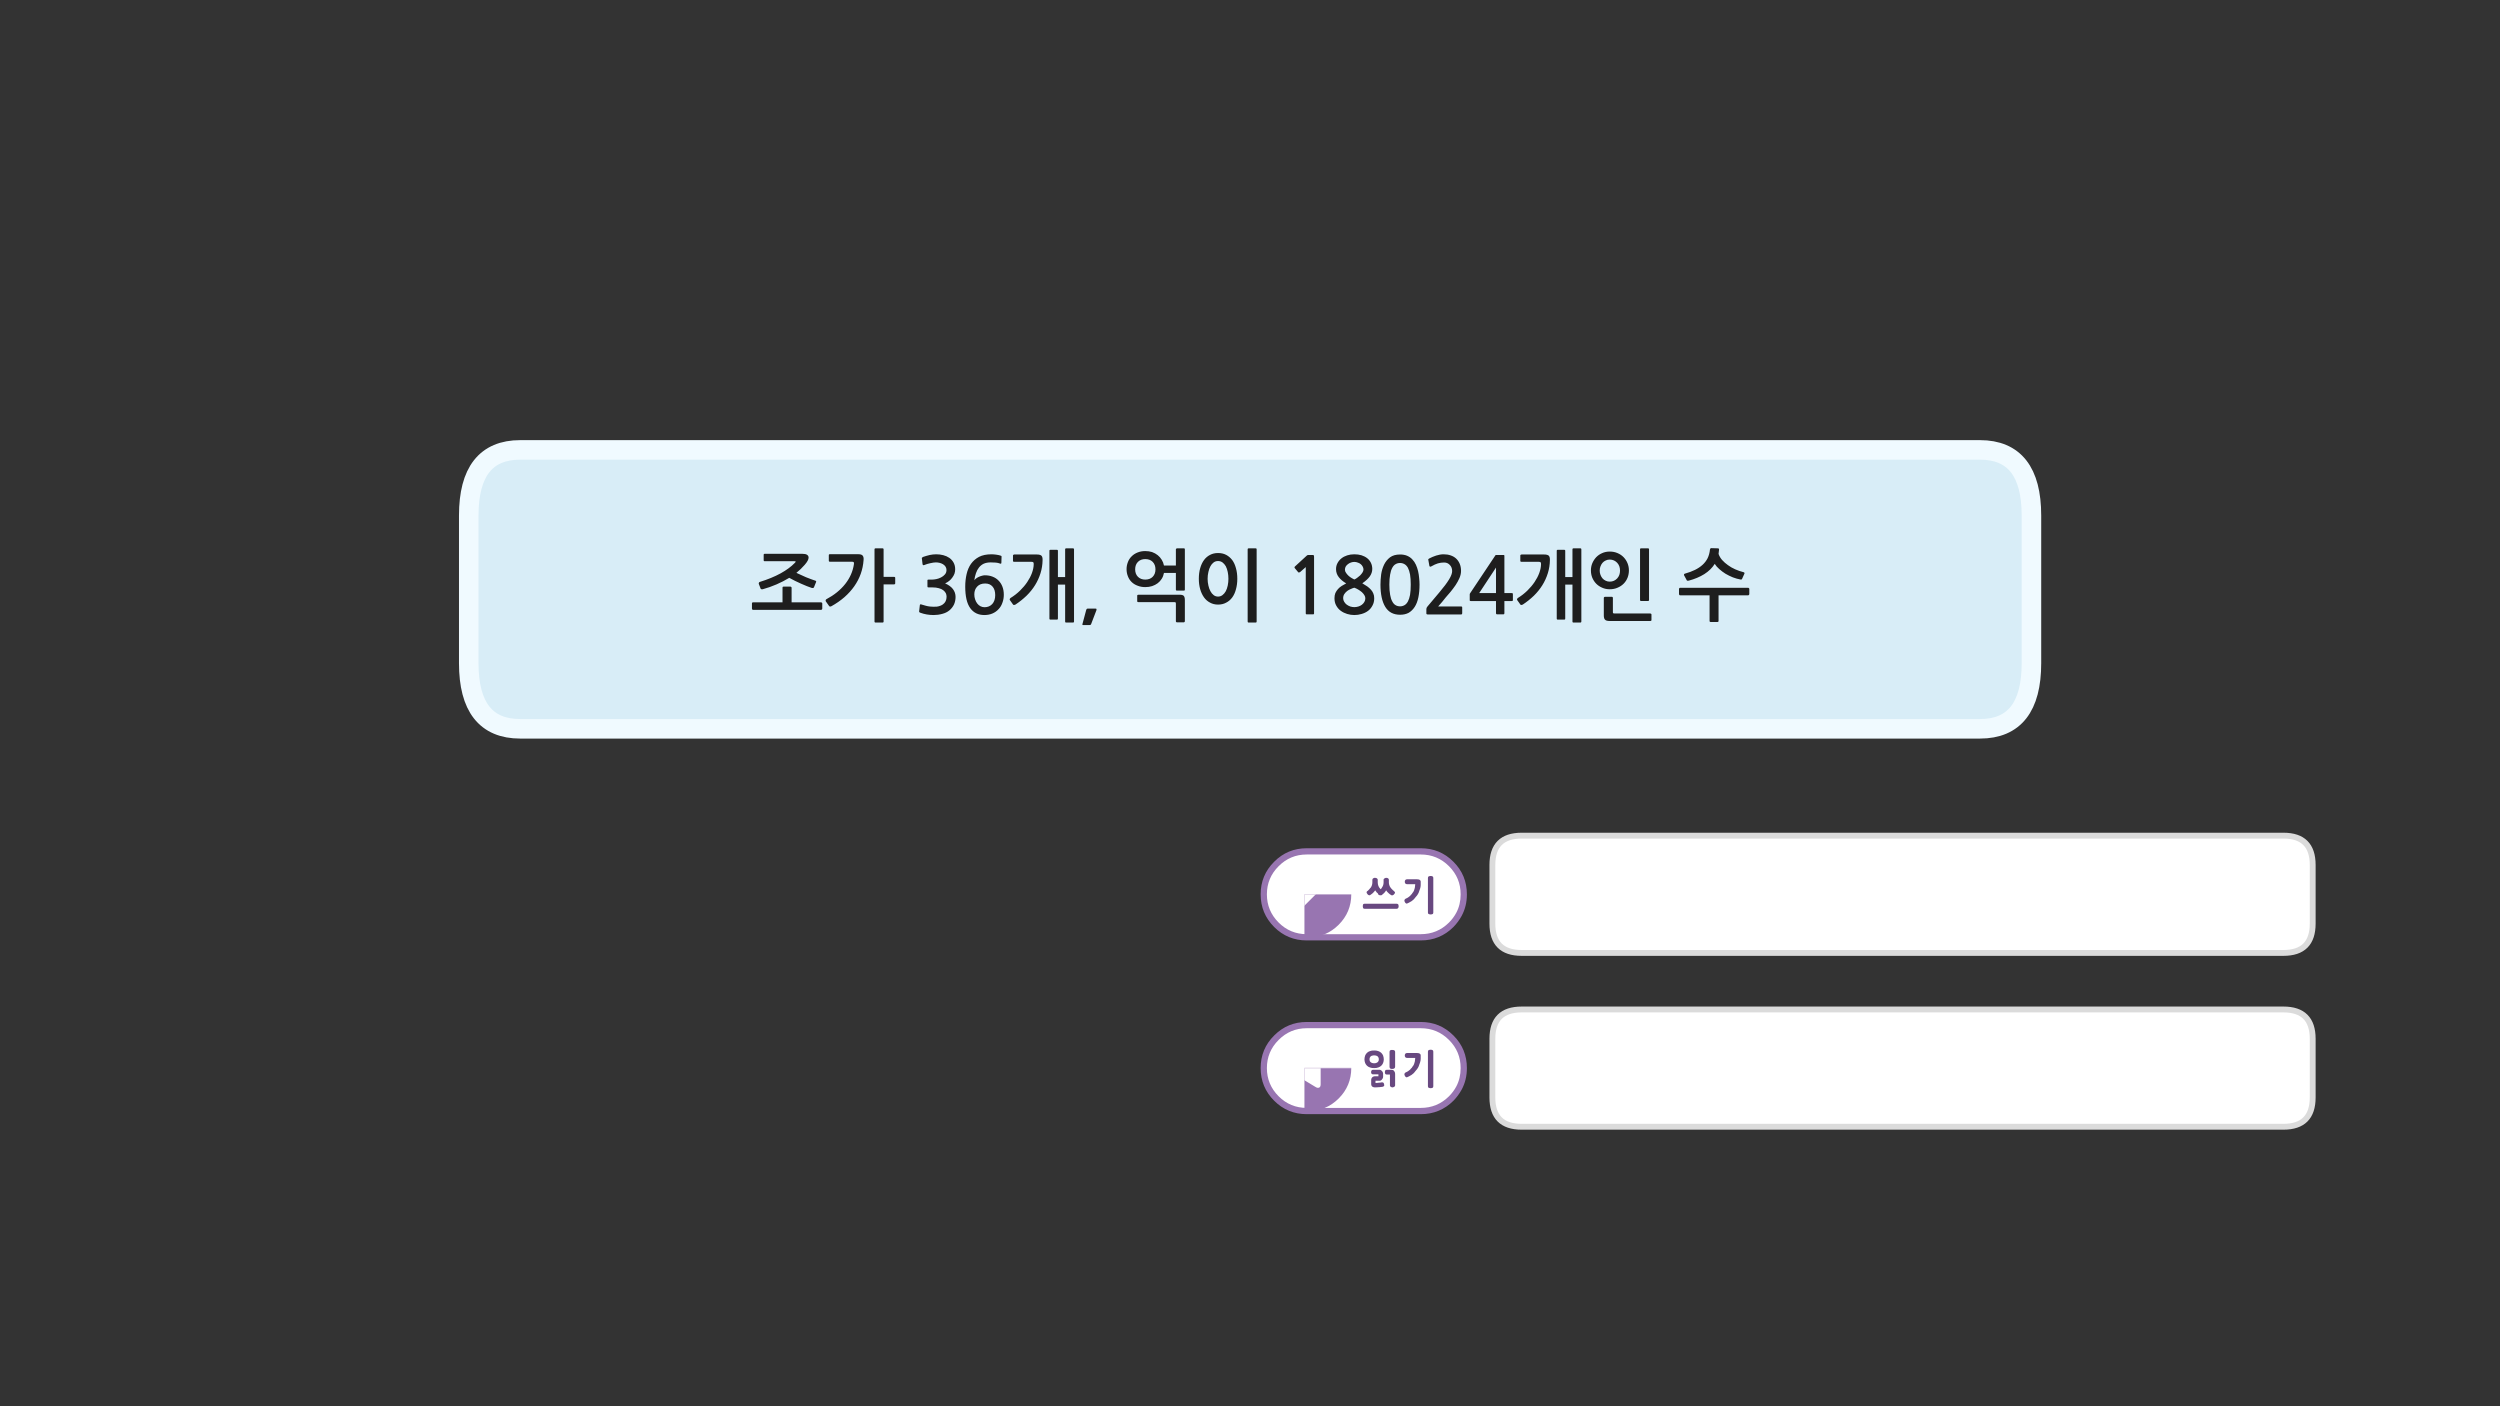 
<svg xmlns="http://www.w3.org/2000/svg" version="1.1" xmlns:xlink="http://www.w3.org/1999/xlink" preserveAspectRatio="none" x="0px" y="0px" width="1280px" height="720px" viewBox="0 0 1280 720">
<rect x="0" y="0" width="1280" height="720" fill="#333333" stroke="none"/>
<defs>
<g id="Layer0_0_FILL">
<path fill="#D8EDF7" stroke="none" d="
M 1040.1 263.95
Q 1040.1 230.35 1013.75 230.35
L 266.35 230.35
Q 240 230.35 240 263.95
L 240 339.55
Q 240 373.15 266.35 373.15
L 1013.75 373.15
Q 1040.1 373.15 1040.1 339.55
L 1040.1 263.95 Z"/>
</g>

<g id="fdnd454535_0_Layer4_0_FILL">
<path fill="#FFFFFF" stroke="none" d="
M 74.5 -27.5
L 1.5 -27.5
Q -9.9 -27.5 -17.95 -19.45 -26 -11.4 -26 0 -26 11.4 -17.95 19.45 -9.9 27.5 1.5 27.5
L 74.5 27.5
Q 85.9 27.5 93.95 19.45 96.95 16.45 98.9 12.85 102 7.1 102 0 102 -11.4 93.95 -19.45 85.9 -27.5 74.5 -27.5 Z"/>
</g>

<g id="Mask_fdnd454535_0_3_MASK_0_FILL">
<path fill="#FFFFFF" stroke="none" d="
M 74.5 -27.5
L 1.5 -27.5
Q -9.9 -27.5 -17.95 -19.45 -26 -11.4 -26 0 -26 11.4 -17.95 19.45 -9.9 27.5 1.5 27.5
L 74.5 27.5
Q 85.9 27.5 93.95 19.45 96.95 16.45 98.9 12.85 102 7.1 102 0 102 -11.4 93.95 -19.45 85.9 -27.5 74.5 -27.5 Z"/>
</g>

<g id="fdnd454535_0_Layer3_0_FILL">
<path fill="#9875B1" stroke="none" d="
M 21.95 -19.45
Q 13.9 -27.5 2.5 -27.5
L -43.5 -27.5
Q -54.9 -27.5 -62.95 -19.45 -71 -11.4 -71 0 -71 11.4 -62.95 19.45 -54.9 27.5 -43.5 27.5
L 2.5 27.5
Q 13.9 27.5 21.95 19.45 30 11.4 30 0 30 -11.4 21.95 -19.45 Z"/>
</g>

<g id="bs232323_2_Layer4_0_FILL">
<path fill="#FFFFFF" stroke="none" d="
M -49.95 -73.95
L -51.3 -73.95 -50.6 -72.8 -49.95 -73.95
M -54.95 -98.05
L -54.95 -80.25 -46.25 -80.25 -46.25 -98.05 -54.95 -98.05
M -54.5 -79.25
L -51.85 -74.65 -49.35 -74.65 -46.7 -79.25 -54.5 -79.25
M -46.25 -100.15
Q -46.25 -101.4 -47.15 -102.25 -48 -103.15 -49.25 -103.15
L -51.95 -103.15
Q -53.2 -103.15 -54.05 -102.25 -54.95 -101.4 -54.95 -100.15
L -54.95 -99.05 -46.25 -99.05 -46.25 -100.15 Z"/>
</g>

<g id="fdnd454535_0_Layer0_0_FILL">
<path fill="#9875B1" stroke="none" d="
M 74.5 -29.5
L 1.5 -29.5
Q -10.75 -29.5 -19.35 -20.85 -28 -12.25 -28 0 -28 12.25 -19.35 20.9 -10.75 29.5 1.5 29.5
L 74.5 29.5
Q 86.75 29.5 95.4 20.9 98.55 17.65 100.65 13.8 104 7.6 104 0 104 -12.25 95.4 -20.85 86.75 -29.5 74.5 -29.5
M 1.5 -25.5
L 74.5 -25.5
Q 85.05 -25.5 92.55 -18 100 -10.55 100 0 100 6.6 97.15 11.9 95.35 15.25 92.55 18.05 85.05 25.5 74.5 25.5
L 1.5 25.5
Q -9.05 25.5 -16.5 18.05 -24 10.55 -24 0 -24 -10.55 -16.5 -18 -9.05 -25.5 1.5 -25.5 Z"/>
</g>

<g id="sbs43434_0_Layer0_0_FILL">
<path fill="#684880" stroke="none" d="
M 17.85 6.1
Q 17.85 5.85 17.8 5.6 17.75 5.35 17.65 5.15 17.5 5 17.3 4.9 17.15 4.8 16.85 4.8
L 0.45 4.8
Q 0.15 4.8 -0.05 4.9 -0.25 5 -0.35 5.15 -0.45 5.35 -0.45 5.6 -0.5 5.85 -0.5 6.1 -0.5 6.35 -0.45 6.55 -0.45 6.8 -0.35 6.95 -0.25 7.2 -0.05 7.3 0.15 7.4 0.45 7.4
L 16.85 7.4
Q 17.15 7.4 17.3 7.3 17.5 7.2 17.65 6.95 17.75 6.8 17.8 6.55 17.85 6.35 17.85 6.1
M 35.6 -8.4
Q 35.6 -8.7 35.5 -8.9 35.4 -9.1 35.2 -9.2 34.75 -9.4 34.3 -9.4 33.65 -9.4 33.3 -9.2 33.05 -9.1 32.95 -8.9 32.85 -8.7 32.85 -8.4
L 32.85 9.35
Q 32.85 9.65 32.95 9.8 33.05 10.05 33.3 10.1 33.65 10.3 34.3 10.3 34.75 10.3 35.2 10.1 35.4 10.05 35.5 9.8 35.6 9.65 35.6 9.35
L 35.6 -8.4
M 27.9 -7.65
Q 27.6 -7.7 27.25 -7.7
L 22.1 -7.7
Q 21.8 -7.7 21.6 -7.6 21.4 -7.5 21.25 -7.3 21 -6.95 21 -6.45 21 -6.2 21.05 -6 21.15 -5.75 21.25 -5.6 21.4 -5.4 21.6 -5.3 21.8 -5.2 22.1 -5.2
L 26.35 -5.2
Q 26.3 -4.7 26.25 -4.25 26.2 -3.8 26.15 -3.4 26.05 -3 25.95 -2.7 25.85 -2.35 25.75 -2.05 25.65 -1.75 25.5 -1.5 25.35 -1.25 25.2 -1.05 25.05 -0.8 24.85 -0.6 24.7 -0.35 24.6 -0.15 24.35 0.1 24.15 0.25 24 0.45 23.9 0.6 23.75 0.75 23.6 0.9 23.45 1.05 23.25 1.15 23.1 1.3 22.95 1.4 22.8 1.55 22.6 1.65 22.35 1.8 22.05 1.95 21.8 2.1 21.4 2.25 21.15 2.4 21.05 2.55 20.9 2.7 20.85 2.9 20.8 3.1 20.8 3.3 20.85 3.55 20.95 3.8 21.05 4.05 21.2 4.25 21.3 4.45 21.5 4.55 21.65 4.7 21.85 4.75 22.05 4.75 22.3 4.65 22.75 4.45 23.15 4.25 23.55 4.05 23.85 3.85 24.2 3.7 24.4 3.55 24.7 3.35 24.9 3.15 25.15 3 25.35 2.8 25.6 2.55 25.8 2.35 26 2.15 26.2 1.85 26.4 1.6 26.65 1.3 27 1 27.25 0.6 27.55 0.25 27.75 -0.15 28 -0.55 28.15 -0.95 28.35 -1.4 28.45 -1.85 28.65 -2.35 28.8 -2.8 28.95 -3.25 29.05 -3.75 29.1 -4.25 29.15 -4.7 29.15 -5.2 29.15 -5.65 29.15 -5.85 29.15 -6.1 29.15 -6.3 29.15 -6.5 29.15 -6.7 29.1 -6.85 29.05 -7 28.95 -7.1 28.85 -7.25 28.7 -7.35 28.55 -7.45 28.35 -7.55 28.15 -7.6 27.9 -7.65
M 7.15 -7.45
Q 7.15 -7.65 7.05 -7.85 6.9 -8.05 6.7 -8.2 6.5 -8.3 6.25 -8.4 6 -8.45 5.7 -8.45 5.6 -8.45 5.5 -8.45 5.4 -8.45 5.3 -8.4 5.15 -8.35 5.05 -8.3 4.9 -8.25 4.85 -8.2 4.75 -8.1 4.65 -8.05 4.6 -7.95 4.55 -7.9 4.45 -7.75 4.45 -7.65 4.4 -7.55 4.4 -7.45
L 4.4 -6.15
Q 4.4 -5.45 4.2 -4.75 4 -4.1 3.65 -3.55 3.4 -3.25 3.2 -3.05 3 -2.8 2.8 -2.55 2.6 -2.35 2.4 -2.15 2.2 -1.95 2.05 -1.8 1.8 -1.7 1.65 -1.55 1.5 -1.4 1.45 -1.15 1.45 -0.95 1.5 -0.7 1.6 -0.5 1.8 -0.25 1.95 -0.05 2.1 0.15 2.3 0.3 2.5 0.4 2.75 0.5 2.9 0.5 3.1 0.5 3.25 0.4 3.6 0.2 3.95 -0.1 4.3 -0.35 4.65 -0.65 5 -1 5.3 -1.35 5.6 -1.7 5.85 -2.05 5.95 -1.85 6.1 -1.7 6.25 -1.5 6.4 -1.3 6.55 -1.1 6.7 -0.9 6.9 -0.75 7.1 -0.6
L 7.15 -0.55 7.2 -0.55
Q 7.2 -0.4 7.25 -0.3 7.3 -0.15 7.4 0 7.5 0.2 7.7 0.3 7.9 0.45 8.2 0.45 8.45 0.5 8.75 0.5 8.95 0.45 9.2 0.4 9.5 0.15 9.75 -0.1 10.1 -0.35 10.4 -0.65 10.65 -1 10.95 -1.3 11.2 -1.65 11.45 -2.05 11.9 -1.3 12.65 -0.65 13 -0.3 13.35 -0.05 13.7 0.2 14.05 0.4 14.15 0.5 14.25 0.5 14.35 0.5 14.45 0.5 14.55 0.5 14.7 0.5 14.8 0.45 14.95 0.4 15.05 0.35 15.15 0.3 15.3 0.25 15.35 0.15 15.55 0 15.7 -0.25 15.9 -0.45 15.95 -0.65 16.05 -0.85 16 -1 15.95 -1.15 15.8 -1.3 15.7 -1.5 15.45 -1.7 15.25 -1.85 15 -2.05 14.8 -2.25 14.6 -2.45 14.1 -2.9 13.65 -3.55 13.25 -4.1 13.05 -4.8 12.85 -5.45 12.85 -6.15
L 12.85 -7.45
Q 12.85 -7.65 12.75 -7.85 12.65 -8.05 12.45 -8.2 12.25 -8.3 12 -8.4 11.8 -8.45 11.6 -8.45 11.3 -8.45 11.1 -8.4 11 -8.35 10.9 -8.3 10.8 -8.25 10.7 -8.2 10.55 -8.1 10.45 -8.05 10.35 -7.95 10.3 -7.9 10.2 -7.75 10.15 -7.65 10.15 -7.55 10.15 -7.45
L 10.15 -6.15
Q 10.15 -5.45 9.95 -4.75 9.75 -4.1 9.35 -3.55 9.2 -3.3 9.05 -3.05 8.85 -2.8 8.65 -2.6
L 8.6 -2.65
Q 7.9 -3.35 7.5 -4.25 7.15 -5.15 7.15 -6.15
L 7.15 -7.45 Z"/>
</g>

<g id="fdnd454535_1_Layer4_0_FILL">
<path fill="#FFFFFF" stroke="none" d="
M 74.5 -27.5
L 1.5 -27.5
Q -9.9 -27.5 -17.95 -19.45 -26 -11.4 -26 0 -26 11.4 -17.95 19.45 -9.9 27.5 1.5 27.5
L 74.5 27.5
Q 85.9 27.5 93.95 19.45 96.95 16.45 98.9 12.85 102 7.1 102 0 102 -11.4 93.95 -19.45 85.9 -27.5 74.5 -27.5 Z"/>
</g>

<g id="Mask_fdnd454535_1_3_MASK_0_FILL">
<path fill="#FFFFFF" stroke="none" d="
M 74.5 -27.5
L 1.5 -27.5
Q -9.9 -27.5 -17.95 -19.45 -26 -11.4 -26 0 -26 11.4 -17.95 19.45 -9.9 27.5 1.5 27.5
L 74.5 27.5
Q 85.9 27.5 93.95 19.45 96.95 16.45 98.9 12.85 102 7.1 102 0 102 -11.4 93.95 -19.45 85.9 -27.5 74.5 -27.5 Z"/>
</g>

<g id="fdnd454535_1_Layer3_0_FILL">
<path fill="#9875B1" stroke="none" d="
M 21.95 -19.45
Q 13.9 -27.5 2.5 -27.5
L -43.5 -27.5
Q -54.9 -27.5 -62.95 -19.45 -71 -11.4 -71 0 -71 11.4 -62.95 19.45 -54.9 27.5 -43.5 27.5
L 2.5 27.5
Q 13.9 27.5 21.95 19.45 30 11.4 30 0 30 -11.4 21.95 -19.45 Z"/>
</g>

<g id="bs232323_3_Layer4_0_FILL">
<path fill="#FFFFFF" stroke="none" d="
M 12.1 -22.45
Q 12.1 -23.25 11.5 -23.85
L 9.55 -25.8 3.7 -19.95 5.65 -18
Q 6.25 -17.4 7.1 -17.45 7.95 -17.4 8.55 -18
L 11.55 -21
Q 12.15 -21.6 12.1 -22.45
M 8.5 -26.85
L 6.15 -36.3
Q 5.9 -37.45 5.05 -37.7 4.35 -37.9 3.5 -37.05
L -7.55 -26
Q -8.35 -25.2 -8.2 -24.45 -7.95 -23.6 -6.8 -23.35
L 2.65 -21 8.5 -26.85 Z"/>
</g>

<g id="fdnd454535_1_Layer0_0_FILL">
<path fill="#9875B1" stroke="none" d="
M 74.5 -29.5
L 1.5 -29.5
Q -10.75 -29.5 -19.35 -20.85 -28 -12.25 -28 0 -28 12.25 -19.35 20.9 -10.75 29.5 1.5 29.5
L 74.5 29.5
Q 86.75 29.5 95.4 20.9 98.55 17.65 100.65 13.8 104 7.6 104 0 104 -12.25 95.4 -20.85 86.75 -29.5 74.5 -29.5
M 1.5 -25.5
L 74.5 -25.5
Q 85.05 -25.5 92.55 -18 100 -10.55 100 0 100 6.6 97.15 11.9 95.35 15.25 92.55 18.05 85.05 25.5 74.5 25.5
L 1.5 25.5
Q -9.05 25.5 -16.5 18.05 -24 10.55 -24 0 -24 -10.55 -16.5 -18 -9.05 -25.5 1.5 -25.5 Z"/>
</g>

<g id="sbs43434_1_Layer0_0_FILL">
<path fill="#684880" stroke="none" d="
M 10.4 8.3
Q 10.4 8.05 10.3 7.9 10.25 7.7 10.1 7.55 9.95 7.4 9.75 7.35 9.55 7.3 9.25 7.3 8.8 7.4 8.4 7.45 8 7.5 7.6 7.5 7.25 7.55 6.85 7.6 6.45 7.6 6 7.6
L 6 6.5 7.9 6.5
Q 8.1 6.5 8.3 6.5 8.5 6.45 8.7 6.35 9.05 6.2 9.25 5.9 9.35 5.75 9.5 5.6 9.6 5.45 9.7 5.25 9.75 5.05 9.85 4.85 9.9 4.65 9.9 4.45
L 9.9 2.9
Q 9.9 2.65 9.85 2.5 9.75 2.3 9.7 2.1 9.6 1.95 9.5 1.75 9.35 1.6 9.25 1.45 9.15 1.3 9 1.25 8.85 1.15 8.7 1.05 8.5 0.95 8.3 0.9 8.1 0.9 7.9 0.9
L 4.75 0.9
Q 4.5 0.9 4.3 0.95 4.1 1.05 4 1.2 3.85 1.4 3.8 1.65 3.75 1.85 3.75 2.1 3.75 2.4 3.8 2.55 3.85 2.75 4 2.9 4.1 3.05 4.3 3.15 4.5 3.2 4.75 3.2
L 7.5 3.2 7.5 4.2 5.75 4.2
Q 5.3 4.2 4.95 4.35 4.6 4.45 4.35 4.75 4.05 5 3.95 5.35 3.8 5.7 3.8 6.1
L 3.8 8.2
Q 3.8 8.65 3.95 8.95 4.1 9.3 4.35 9.5 4.65 9.7 5 9.8 5.3 9.9 5.75 9.9 6.1 9.85 6.35 9.85 6.65 9.85 6.9 9.85 7.15 9.85 7.35 9.8 7.6 9.8 7.75 9.8 8 9.75 8.25 9.75 8.5 9.7 8.7 9.7 9.15 9.65 9.65 9.6
L 9.55 9.6
Q 9.8 9.55 10 9.45 10.25 9.35 10.35 9.2 10.45 9 10.5 8.8 10.5 8.55 10.4 8.3
M 16.05 2.9
Q 16 2.45 15.9 2.1 15.75 1.75 15.5 1.45 15.25 1.15 14.9 1 14.55 0.9 14.15 0.9
L 11.8 0.9
Q 11.5 0.9 11.3 0.95 11.1 1.05 11 1.2 10.9 1.4 10.85 1.65 10.8 1.85 10.8 2.1 10.8 2.4 10.85 2.6 10.9 2.8 11 2.95 11.1 3.15 11.3 3.25 11.5 3.3 11.8 3.3
L 13.4 3.3 13.4 8.85
Q 13.4 9.1 13.5 9.3 13.6 9.45 13.8 9.6 14.05 9.75 14.2 9.8 14.45 9.9 14.65 9.9 14.9 9.9 15.15 9.8 15.4 9.75 15.6 9.6 15.8 9.45 15.9 9.3 16.05 9.1 16.05 8.85
L 16.05 2.9
M 35.6 -8.4
Q 35.6 -8.7 35.5 -8.9 35.4 -9.1 35.2 -9.2 34.75 -9.4 34.3 -9.4 33.65 -9.4 33.3 -9.2 33.05 -9.1 32.95 -8.9 32.85 -8.7 32.85 -8.4
L 32.85 9.35
Q 32.85 9.65 32.95 9.8 33.05 10.05 33.3 10.1 33.65 10.3 34.3 10.3 34.75 10.3 35.2 10.1 35.4 10.05 35.5 9.8 35.6 9.65 35.6 9.35
L 35.6 -8.4
M 27.9 -7.65
Q 27.6 -7.7 27.25 -7.7
L 22.1 -7.7
Q 21.8 -7.7 21.6 -7.6 21.4 -7.5 21.25 -7.3 21 -6.95 21 -6.45 21 -6.2 21.05 -6 21.15 -5.75 21.25 -5.6 21.4 -5.4 21.6 -5.3 21.8 -5.2 22.1 -5.2
L 26.35 -5.2
Q 26.3 -4.7 26.25 -4.25 26.2 -3.8 26.15 -3.4 26.05 -3 25.95 -2.7 25.85 -2.35 25.75 -2.05 25.65 -1.75 25.5 -1.5 25.35 -1.25 25.2 -1.05 25.05 -0.8 24.85 -0.6 24.7 -0.35 24.6 -0.15 24.35 0.1 24.15 0.25 24 0.45 23.9 0.6 23.75 0.75 23.6 0.9 23.45 1.05 23.25 1.15 23.1 1.3 22.95 1.4 22.8 1.55 22.6 1.65 22.35 1.8 22.05 1.95 21.8 2.1 21.4 2.25 21.15 2.4 21.05 2.55 20.9 2.7 20.85 2.9 20.8 3.1 20.8 3.3 20.85 3.55 20.95 3.8 21.05 4.05 21.2 4.25 21.3 4.45 21.5 4.55 21.65 4.7 21.85 4.75 22.05 4.75 22.3 4.65 22.75 4.45 23.15 4.25 23.55 4.05 23.85 3.85 24.2 3.7 24.4 3.55 24.7 3.35 24.9 3.15 25.15 3 25.35 2.8 25.6 2.55 25.8 2.35 26 2.15 26.2 1.85 26.4 1.6 26.65 1.3 27 1 27.25 0.6 27.55 0.25 27.75 -0.15 28 -0.55 28.15 -0.95 28.35 -1.4 28.45 -1.85 28.65 -2.35 28.8 -2.8 28.95 -3.25 29.05 -3.75 29.1 -4.25 29.15 -4.7 29.15 -5.2 29.15 -5.65 29.15 -5.85 29.15 -6.1 29.15 -6.3 29.15 -6.5 29.15 -6.7 29.1 -6.85 29.05 -7 28.95 -7.1 28.85 -7.25 28.7 -7.35 28.55 -7.45 28.35 -7.55 28.15 -7.6 27.9 -7.65
M 16.05 -8.3
Q 16.05 -8.45 16 -8.55 15.95 -8.7 15.9 -8.8 15.85 -8.9 15.75 -9 15.65 -9.05 15.5 -9.1 15.4 -9.15 15.3 -9.2 15.2 -9.25 15.05 -9.25 14.9 -9.25 14.75 -9.25 14.6 -9.3 14.5 -9.3 14.2 -9.3 14 -9.25 13.75 -9.2 13.55 -9.1 13.4 -9 13.3 -8.8 13.2 -8.6 13.2 -8.3
L 13.2 -0.6
Q 13.2 -0.3 13.3 -0.1 13.4 0.1 13.55 0.25 13.75 0.35 14 0.4 14.2 0.45 14.5 0.45 14.8 0.45 15.05 0.4 15.35 0.35 15.55 0.25 15.8 0.1 15.9 -0.1 16 -0.3 16.05 -0.6
L 16.05 -8.3
M 9.9 -6.4
Q 9.7 -6.8 9.5 -7.15 9.25 -7.5 8.95 -7.8 8.3 -8.4 7.4 -8.7 6.9 -8.85 6.4 -8.95 5.9 -9 5.35 -9 4.75 -9 4.2 -8.95 3.65 -8.85 3.2 -8.7 2.25 -8.4 1.65 -7.8 1.35 -7.5 1.1 -7.15 0.85 -6.8 0.7 -6.4 0.55 -5.95 0.45 -5.45 0.35 -5 0.35 -4.45 0.35 -3.95 0.45 -3.5 0.55 -3 0.7 -2.6 0.85 -2.2 1.1 -1.85 1.35 -1.5 1.65 -1.2 2.25 -0.6 3.2 -0.3 3.65 -0.15 4.2 -0.05 4.75 0 5.35 0 5.9 0 6.4 -0.05 6.9 -0.15 7.4 -0.3 8.3 -0.6 8.95 -1.2 9.25 -1.5 9.5 -1.85 9.7 -2.2 9.9 -2.6 10.05 -3 10.15 -3.5 10.25 -3.95 10.25 -4.45 10.25 -5 10.15 -5.45 10.05 -5.95 9.9 -6.4
M 5.35 -6.5
Q 5.9 -6.5 6.35 -6.35 6.75 -6.25 7.1 -6 7.35 -5.7 7.55 -5.35 7.7 -4.95 7.7 -4.45 7.7 -4 7.55 -3.6 7.35 -3.25 7.1 -3 6.75 -2.75 6.35 -2.6 5.9 -2.45 5.35 -2.45 4.75 -2.45 4.3 -2.6 3.85 -2.75 3.55 -3 3.25 -3.25 3.1 -3.6 2.95 -4 2.95 -4.45 2.95 -4.95 3.1 -5.35 3.25 -5.7 3.55 -6 3.85 -6.25 4.3 -6.35 4.75 -6.5 5.35 -6.5 Z"/>
</g>

<g id="Layer0_3_FILL">
<path fill="#1E1E1E" stroke="none" d="
M 879.9 317.9
L 879.9 304.8 895.05 304.8
Q 895.25 304.8 895.45 304.6 895.65 304.35 895.65 304.15
L 895.65 301.55
Q 895.65 301.35 895.45 301.15 895.25 300.95 895.05 300.95
L 860.25 300.95
Q 859.95 300.95 859.8 301.15 859.65 301.35 859.65 301.55
L 859.65 304.15
Q 859.65 304.35 859.8 304.6 859.95 304.8 860.25 304.8
L 875.3 304.8 875.3 317.9
Q 875.3 318.45 875.85 318.45
L 879.35 318.45
Q 879.9 318.45 879.9 317.9
M 891.1 296.7
Q 891.75 296.85 891.95 296.35
L 893.15 293.7
Q 893.25 293.4 893.1 293.2 892.95 293 892.65 292.95 890.5 292.4 888.45 291.5 886.4 290.6 884.7 289.35 883 288.15 881.7 286.7 880.45 285.25 879.9 283.6 880.05 282.6 880.15 281.4 880.15 280.75 879.6 280.75
L 876.2 280.65
Q 875.9 280.65 875.7 280.85 875.55 281.05 875.5 281.35 875.25 283.85 874.3 285.8 873.35 287.7 871.7 289.2 870.05 290.7 867.8 291.8 865.55 292.9 862.7 293.7 862.4 293.75 862.25 294 862.15 294.3 862.25 294.55
L 863.65 297.15
Q 863.75 297.3 864 297.35 864.3 297.35 864.6 297.3 869.15 296.1 872.6 293.95 876.05 291.75 877.95 288.7 878.8 290.1 880.25 291.35 881.7 292.65 883.45 293.75 885.25 294.8 887.2 295.6 889.15 296.35 891.1 296.7
M 845.55 317.5
L 845.55 314.6
Q 845.55 314.4 845.35 314.25 845.15 314.1 844.95 314.1
L 826.55 314.1
Q 826.15 314.1 826 314 825.8 313.9 825.8 313.45
L 825.8 306.05
Q 825.8 305.9 825.65 305.7 825.45 305.55 825.2 305.55
L 821.75 305.55
Q 821.55 305.55 821.35 305.7 821.15 305.9 821.15 306.05
L 821.15 315.1
Q 821.15 316.7 821.8 317.3 822.4 317.95 824.2 317.95
L 844.95 317.95
Q 845.15 317.95 845.35 317.85 845.55 317.7 845.55 317.5
M 840.2 280.75
Q 839.7 280.75 839.7 281.3
L 839.7 307.15
Q 839.7 307.7 840.2 307.7
L 843.8 307.7
Q 844.3 307.7 844.3 307.2
L 844.3 281.3
Q 844.3 280.75 843.8 280.75
L 840.2 280.75
M 824.2 282.4
Q 822.05 282.4 820.3 283.2 818.55 283.95 817.25 285.3 816 286.65 815.25 288.4 814.55 290.1 814.55 292.05 814.55 294.05 815.25 295.8 816 297.55 817.25 298.85 818.55 300.15 820.3 300.9 822.05 301.7 824.2 301.7 826.4 301.7 828.2 300.9 830 300.15 831.3 298.85 832.6 297.55 833.3 295.8 834 294.05 834 292.05 834 290.1 833.3 288.4 832.6 286.65 831.3 285.3 830 283.95 828.2 283.2 826.4 282.4 824.2 282.4
M 819.45 294.35
Q 819.05 293.3 819.05 292.15 819.05 290.95 819.45 289.95 819.85 288.9 820.5 288.15 821.15 287.4 822.15 286.95 823.05 286.5 824.2 286.5 825.35 286.5 826.35 286.95 827.3 287.4 828 288.15 828.7 288.9 829.1 289.95 829.45 290.95 829.45 292.15 829.45 293.3 829.1 294.35 828.7 295.4 828 296.15 827.3 296.9 826.35 297.35 825.35 297.8 824.2 297.8 823.05 297.8 822.15 297.35 821.15 296.9 820.5 296.15 819.85 295.4 819.45 294.35
M 801.4 282
Q 801.4 281.5 800.85 281.5
L 797.6 281.5
Q 797.05 281.5 797.05 282
L 797.05 316.7
Q 797.05 317.25 797.6 317.25
L 800.85 317.25
Q 801.4 317.25 801.4 316.7
L 801.4 299.3 805.1 299.3 805.1 318.2
Q 805.1 318.75 805.6 318.75
L 809.1 318.75
Q 809.65 318.75 809.65 318.2
L 809.65 281.3
Q 809.65 280.75 809.1 280.75
L 805.65 280.75
Q 805.1 280.75 805.1 281.3
L 805.1 295.45 801.4 295.45 801.4 282
M 778.6 284.05
Q 778.4 284.2 778.4 284.4
L 778.4 287.15
Q 778.4 287.65 779 287.65
L 787.85 287.65
Q 788.65 287.65 788.85 287.95 789.05 288.25 789 289.1 788.95 291.05 788.1 293.4 787.25 295.7 785.7 298 784.2 300.25 782 302.4 779.8 304.55 777.1 306.2 776.9 306.35 776.75 306.65 776.6 306.95 776.85 307.3
L 778.45 309.55
Q 778.65 309.8 779 309.75 779.3 309.7 779.65 309.55 782.75 307.5 785.35 305 787.9 302.5 789.7 299.6 791.5 296.7 792.5 293.45 793.5 290.25 793.55 286.75 793.6 285.2 793 284.55 792.35 283.9 790.6 283.9
L 779 283.9
Q 778.8 283.9 778.6 284.05
M 766.2 284.15
Q 765.8 284.15 765.7 284.25 765.6 284.35 765.4 284.7
L 753 303.3
Q 752.85 303.45 752.7 303.75 752.5 304.05 752.5 304.3
L 752.5 307.3
Q 752.5 307.6 752.65 307.65 752.8 307.75 753.15 307.75
L 765.95 307.75 765.95 313.85
Q 765.95 314.25 766.1 314.4 766.25 314.55 766.7 314.55
L 769.6 314.55
Q 770 314.55 770.1 314.4 770.25 314.3 770.25 313.85
L 770.25 307.75 773.95 307.75
Q 774.3 307.75 774.45 307.65 774.6 307.55 774.6 307.15
L 774.6 304.25
Q 774.6 303.85 774.45 303.75 774.3 303.65 773.95 303.65
L 770.25 303.65 770.25 284.75
Q 770.25 284.4 770.2 284.3 770.15 284.15 769.85 284.15
L 766.2 284.15
M 765.95 303.65
L 757.35 303.65 765.95 290.6 765.95 303.65
M 742.7 284.35
Q 741.1 283.8 739.15 283.8 737.3 283.8 735.3 284.45 733.35 285.1 731.85 285.9 731.45 286.1 731.3 286.35 731.2 286.5 731.3 286.7
L 731.85 289.75
Q 731.95 290.1 732.25 290.15 732.55 290.15 732.9 289.95 734.7 288.9 736.2 288.45 737.75 288 739.4 288 741.15 288 742.3 289.25 743.5 290.5 743.5 292.4 743.5 294.1 741.9 296.7 740.3 299.35 736.95 303.3
L 730.85 310.55
Q 730.65 310.85 730.45 311.15 730.3 311.5 730.3 311.8
L 730.3 314.1
Q 730.3 314.6 731.05 314.6
L 748.1 314.6
Q 748.65 314.6 748.65 313.9
L 748.65 311.1
Q 748.65 310.5 748.1 310.5
L 736.35 310.5
Q 737.35 309.35 738.35 308.2 739.35 307 740.2 305.9 741.3 304.6 742.7 303 744.05 301.35 745.25 299.6 746.45 297.8 747.25 295.95 748.05 294.1 748.05 292.3 748.05 290.2 747.35 288.6 746.65 287 745.5 285.95 744.35 284.9 742.7 284.35
M 708.65 289.1
Q 707.55 291.4 707.15 294.1 706.8 296.85 706.8 299.3 706.8 306.65 709.25 310.7 711.7 314.75 716.85 314.75 719.4 314.75 721.25 313.75 723.1 312.65 724.35 310.7 725.6 308.75 726.2 305.85 726.8 302.95 726.8 299.3 726.8 297.65 726.6 295.9 726.45 294.1 726.05 292.4 725.65 290.7 724.95 289.15 724.25 287.6 723.1 286.4 722.05 285.25 720.45 284.55 718.9 283.9 716.85 283.9 713.65 283.9 711.7 285.35 709.75 286.85 708.65 289.1
M 711.75 294.15
Q 712.1 292.05 712.85 290.7 713.55 289.4 714.55 288.85 715.55 288.25 716.85 288.25 718.05 288.25 719.1 288.85 720.1 289.4 720.85 290.7 721.55 292.05 721.95 294.15 722.3 296.3 722.3 299.3 722.3 302.4 721.95 304.55 721.55 306.65 720.85 307.95 720.1 309.3 719.1 309.85 718.05 310.45 716.85 310.45 715.55 310.45 714.55 309.85 713.55 309.3 712.85 307.95 712.1 306.65 711.75 304.55 711.35 302.4 711.35 299.3 711.35 296.3 711.75 294.15
M 686.8 285.9
Q 685.55 286.9 684.8 288.3 684.05 289.7 684.05 291.4 684.05 293.7 685.45 295.5 686.85 297.3 689.25 298.7 688.05 299.3 686.95 300 685.85 300.7 685.05 301.6 684.25 302.5 683.7 303.65 683.25 304.8 683.25 306.3 683.25 308.45 684.15 310.05 685.05 311.7 686.5 312.75 687.95 313.8 689.75 314.35 691.6 314.9 693.4 314.9 695.35 314.9 697.15 314.35 699.05 313.8 700.45 312.75 701.85 311.7 702.7 310.05 703.6 308.45 703.6 306.3 703.6 304.9 703.15 303.9 702.75 302.85 701.95 301.95 701.15 301.05 700.05 300.25 698.9 299.5 697.5 298.65 700.1 296.85 701.35 295.1 702.6 293.3 702.6 291.3 702.6 289.55 701.9 288.15 701.2 286.75 700 285.8 698.8 284.85 697.1 284.3 695.4 283.8 693.4 283.8 691.45 283.8 689.75 284.35 688.05 284.9 686.8 285.9
M 695.2 288.05
Q 696.05 288.3 696.7 288.85 697.35 289.4 697.7 290.1 698.1 290.8 698.1 291.6 698.1 292.3 697.6 293.1 697.1 293.9 696.35 294.65 695.6 295.35 694.8 295.9 694.05 296.45 693.4 296.7 692.9 296.5 692.1 296 691.3 295.55 690.5 294.85 689.75 294.15 689.2 293.35 688.6 292.55 688.6 291.7 688.6 290.75 689.05 290 689.5 289.3 690.2 288.8 690.85 288.3 691.7 288 692.55 287.7 693.4 287.7 694.35 287.7 695.2 288.05
M 693.4 300.9
Q 694.4 301.25 695.4 301.85 696.4 302.45 697.25 303.15 698.05 303.9 698.55 304.7 699.05 305.55 699.05 306.3 699.05 307.35 698.55 308.2 698.05 309.05 697.25 309.65 696.45 310.25 695.45 310.55 694.4 310.85 693.4 310.85 692.45 310.85 691.4 310.55 690.4 310.2 689.55 309.6 688.75 309 688.25 308.15 687.7 307.3 687.7 306.3 687.7 305.05 688.3 304.15 688.9 303.25 689.75 302.6 690.6 301.95 691.65 301.55 692.6 301.1 693.4 300.9
M 665.1 293.1
Q 665.35 293.1 665.6 292.95
L 668.55 290.35 668.55 314.05
Q 668.55 314.55 669.1 314.55
L 672.3 314.55
Q 672.8 314.55 672.8 314.05
L 672.8 285.25
Q 672.8 284.45 672.65 284.3 672.55 284.15 671.85 284.15
L 669.75 284.15
Q 669.6 284.15 669.4 284.25 669.2 284.3 669.15 284.4
L 663 290.05
Q 662.8 290.25 662.8 290.45 662.75 290.7 662.9 290.85
L 664.7 293
Q 664.85 293.15 665.1 293.1
M 639.35 280.75
Q 638.8 280.75 638.8 281.3
L 638.8 318.2
Q 638.8 318.75 639.35 318.75
L 642.9 318.75
Q 643.4 318.75 643.4 318.2
L 643.4 281.3
Q 643.4 280.75 642.9 280.75
L 639.35 280.75
M 623.65 283.15
Q 621.35 283.15 619.55 284.1 617.7 285.05 616.45 286.75 615.2 288.45 614.5 290.9 613.8 293.3 613.8 296.35 613.8 299.25 614.5 301.7 615.2 304.1 616.45 305.85 617.7 307.6 619.55 308.55 621.35 309.55 623.65 309.55 626 309.55 627.8 308.55 629.6 307.65 630.9 305.9 632.15 304.2 632.8 301.75 633.5 299.3 633.5 296.35 633.5 293.3 632.8 290.9 632.15 288.45 630.9 286.75 629.6 285.05 627.8 284.1 626 283.15 623.65 283.15
M 619.75 289.9
Q 620.4 288.7 621.4 287.95 622.35 287.25 623.65 287.25 624.9 287.25 625.9 287.95 626.9 288.7 627.6 289.9 628.25 291.15 628.6 292.85 628.95 294.5 628.95 296.35 628.95 298.1 628.6 299.8 628.25 301.45 627.6 302.7 626.9 303.95 625.9 304.7 624.9 305.45 623.65 305.45 622.35 305.45 621.4 304.7 620.4 303.95 619.75 302.7 619.05 301.45 618.7 299.8 618.3 298.1 618.3 296.35 618.3 294.5 618.7 292.85 619.05 291.15 619.75 289.9
M 606.65 307.3
Q 606.65 305.75 606.1 305.1 605.55 304.5 604 304.5
L 582.85 304.5
Q 582.65 304.5 582.45 304.6 582.25 304.7 582.25 305
L 582.25 307.85
Q 582.25 308.05 582.45 308.2 582.65 308.3 582.85 308.3
L 601.35 308.3
Q 601.75 308.3 601.9 308.45 602.05 308.55 602.05 309
L 602.05 318.1
Q 602.05 318.3 602.2 318.45 602.4 318.65 602.65 318.65
L 606.1 318.65
Q 606.3 318.65 606.45 318.45 606.65 318.3 606.65 318.1
L 606.65 307.3
M 586.35 282.15
Q 584.25 282.15 582.5 282.85 580.7 283.55 579.45 284.8 578.15 286.05 577.5 287.75 576.8 289.5 576.8 291.4 576.8 293.4 577.5 295.1 578.15 296.8 579.45 298.05 580.7 299.25 582.5 299.9 584.25 300.6 586.35 300.6 588.25 300.6 589.85 300.1 591.5 299.55 592.75 298.6 594 297.65 594.8 296.35 595.65 295 595.95 293.35
L 602.05 293.35 602.05 301.85
Q 602.05 302.4 602.6 302.4
L 606.15 302.4
Q 606.65 302.4 606.65 301.85
L 606.65 281.3
Q 606.65 280.75 606.2 280.75
L 602.65 280.75
Q 602.45 280.75 602.25 280.9 602.05 281.05 602.05 281.3
L 602.05 289.55 595.95 289.55
Q 595.65 287.95 594.8 286.6 594 285.25 592.75 284.25 591.5 283.25 589.85 282.65 588.25 282.15 586.35 282.15
M 582.65 287.65
Q 584.1 286.25 586.35 286.25 588.75 286.25 590.15 287.65 591.6 289.1 591.6 291.5 591.6 293.9 590.15 295.35 588.75 296.75 586.35 296.75 584.1 296.75 582.65 295.35 581.2 293.9 581.2 291.5 581.2 289.1 582.65 287.65
M 556.4 311.8
Q 556.25 312.05 556.15 312.25
L 554.2 319.55
Q 554.1 319.75 554.25 319.9 554.35 320.05 554.55 320.05
L 557.75 320.05
Q 558 320.05 558.3 319.95 558.5 319.85 558.65 319.55
L 561.4 312.35
Q 561.45 312.15 561.4 311.85 561.4 311.6 560.9 311.6
L 557 311.6
Q 556.55 311.6 556.4 311.8
M 541.65 282
Q 541.65 281.5 541.1 281.5
L 537.85 281.5
Q 537.3 281.5 537.3 282
L 537.3 316.7
Q 537.3 317.25 537.85 317.25
L 541.1 317.25
Q 541.65 317.25 541.65 316.7
L 541.65 299.3 545.35 299.3 545.35 318.2
Q 545.35 318.75 545.85 318.75
L 549.35 318.75
Q 549.9 318.75 549.9 318.2
L 549.9 281.3
Q 549.9 280.75 549.35 280.75
L 545.9 280.75
Q 545.35 280.75 545.35 281.3
L 545.35 295.45 541.65 295.45 541.65 282
M 519.25 283.9
Q 519.05 283.9 518.85 284.05 518.65 284.2 518.65 284.4
L 518.65 287.15
Q 518.65 287.65 519.25 287.65
L 528.1 287.65
Q 528.9 287.65 529.1 287.95 529.3 288.25 529.25 289.1 529.2 291.05 528.35 293.4 527.5 295.7 525.95 298 524.45 300.25 522.25 302.4 520.05 304.55 517.35 306.2 517.15 306.35 517 306.65 516.85 306.95 517.1 307.3
L 518.7 309.55
Q 518.9 309.8 519.25 309.75 519.55 309.7 519.9 309.55 523 307.5 525.6 305 528.15 302.5 529.95 299.6 531.75 296.7 532.75 293.45 533.75 290.25 533.8 286.75 533.85 285.2 533.25 284.55 532.6 283.9 530.85 283.9
L 519.25 283.9
M 501.3 285.1
Q 498.75 286.45 497.15 288.7 495.6 290.9 494.9 293.95 494.2 296.95 494.2 300.35 494.2 307.8 496.75 311.35 499.3 314.9 504 314.9 506.3 314.9 508.15 314.1 510 313.3 511.3 311.85 512.6 310.5 513.25 308.55 513.95 306.7 513.95 304.5 513.95 302.2 513.25 300.4 512.55 298.55 511.25 297.25 510 295.95 508.2 295.25 506.45 294.55 504.25 294.55 503.5 294.55 502.7 294.8 501.9 295 501.15 295.35 500.4 295.7 499.8 296.15 499.2 296.6 498.85 297.1 499.1 295.15 499.7 293.45 500.25 291.8 501.25 290.55 502.25 289.3 503.7 288.6 505.2 287.95 507.25 287.95 508.65 287.95 509.85 288.05 511 288.15 512.05 288.55 512.6 288.8 512.7 288.25
L 512.8 285.05
Q 512.85 284.65 512.5 284.55 511.6 284.2 510.15 284 508.75 283.8 507.6 283.8 503.85 283.8 501.3 285.1
M 508.2 300.35
Q 509.55 301.9 509.55 304.7 509.55 307.55 508.05 309.25 506.5 310.9 504.1 310.9 503 310.9 502 310.4 501.05 309.9 500.35 309 499.65 308.1 499.25 306.85 498.85 305.7 498.85 304.3 498.85 301.85 500.35 300.3 501.8 298.75 504.4 298.75 506.85 298.75 508.2 300.35
M 482.95 284.25
Q 481.2 283.8 479.4 283.8 477.7 283.8 476.05 284.15 474.35 284.55 472.6 285.15 472.2 285.35 472.05 285.55 471.9 285.7 472 285.95
L 472.35 288.9
Q 472.45 289.25 472.65 289.35 472.85 289.45 473.35 289.25 473.95 289 474.75 288.75 475.55 288.5 476.35 288.35 477.15 288.15 477.9 288.05 478.6 287.95 479.15 287.95 480 287.95 480.95 288.15 481.9 288.35 482.75 288.85 483.55 289.3 484.1 290.1 484.6 290.85 484.6 291.85 484.6 293.2 483.8 294.1 483 295.05 481.8 295.65 480.65 296.25 479.4 296.5 478.15 296.75 477.3 296.75
L 475.4 296.75
Q 475.05 296.75 474.95 296.85 474.85 296.9 474.85 297.3
L 474.85 300.25
Q 474.85 300.55 474.95 300.65 475.05 300.75 475.4 300.75
L 477.35 300.75
Q 479.3 300.75 480.65 301.15 482.05 301.5 482.95 302.2 483.8 302.85 484.25 303.7 484.65 304.55 484.65 305.5 484.65 308.15 482.7 309.5 482.05 309.95 481.3 310.2 480.5 310.5 479.65 310.6 478.8 310.7 477.9 310.65 477 310.6 476.2 310.55 475.1 310.45 474.05 310.15 473 309.85 471.95 309.55 471.4 309.3 471.2 309.45 471 309.55 470.95 309.9
L 470.6 312.95
Q 470.55 313.3 470.75 313.45 470.9 313.65 471.3 313.75 472.75 314.3 474.5 314.6 476.25 314.9 478 314.9 480.3 314.9 482.45 314.3 484.6 313.75 486.1 312.5 487.6 311.25 488.45 309.5 489.25 307.7 489.25 305.6 489.25 303.4 487.9 301.6 486.55 299.85 483.9 298.7 485 298.2 485.95 297.45 486.9 296.7 487.6 295.7 488.3 294.75 488.7 293.7 489.05 292.6 489.05 291.5 489.05 289.5 488.2 288 487.35 286.5 486 285.6 484.7 284.7 482.95 284.25
M 458.35 295.85
Q 458.35 295.65 458.2 295.5 458 295.35 457.75 295.35
L 452.4 295.35 452.4 281.3
Q 452.4 280.75 451.85 280.75
L 448.3 280.75
Q 447.75 280.75 447.75 281.3
L 447.75 318.2
Q 447.75 318.75 448.3 318.75
L 451.85 318.75
Q 452.4 318.75 452.4 318.2
L 452.4 299.2 457.75 299.2
Q 458 299.2 458.2 299.05 458.35 298.9 458.35 298.65
L 458.35 295.85
M 424.9 283.75
Q 424.35 283.75 424.35 284.25
L 424.35 287.05
Q 424.35 287.6 424.9 287.6
L 436.15 287.6
Q 436.9 287.6 437.1 287.85 437.35 288.1 437.2 288.9 436.4 294.35 432.75 299 429.05 303.65 423.1 306.8 422.8 307 422.75 307.3 422.65 307.65 422.85 307.95
L 424.45 310.2
Q 424.65 310.55 425 310.55 425.35 310.55 425.65 310.4 429.35 308.35 432.35 305.75 435.3 303.15 437.4 300.15 439.5 297.15 440.7 293.8 441.9 290.4 442.15 286.75 442.3 285.25 441.7 284.5 441.15 283.75 439.35 283.75
L 424.9 283.75
M 404.7 300.35
L 401.2 300.35
Q 400.65 300.35 400.65 300.9
L 400.65 308.4 385.6 308.4
Q 385 308.4 385 308.95
L 385 311.65
Q 385 311.85 385.15 312.05 385.3 312.25 385.6 312.25
L 420.4 312.25
Q 420.6 312.25 420.8 312.05 421 311.85 421 311.65
L 421 308.95
Q 421 308.75 420.8 308.55 420.6 308.4 420.4 308.4
L 405.3 308.4 405.3 300.9
Q 405.3 300.7 405.1 300.55 404.95 300.35 404.7 300.35
M 413.2 284.05
Q 412.45 283.55 410.8 283.55
L 391.55 283.55
Q 391 283.55 391 284.05
L 391 286.85
Q 391 287.35 391.55 287.35
L 406.8 287.35
Q 407.4 287.35 407.4 287.55 407.4 287.75 406.95 288.2 404.2 291.05 399.7 293.55 395.15 296.05 389 297.95 388.75 298 388.6 298.3 388.4 298.65 388.5 298.95
L 389.45 301.4
Q 389.5 301.6 389.9 301.7 390.2 301.75 390.5 301.7 394.15 300.7 397.6 299.2 401.05 297.7 404.1 295.85 405.55 296.65 407.05 297.4 408.6 298.15 410.15 298.85 411.65 299.55 413.1 300.1 414.5 300.65 415.7 301.05 416 301.1 416.3 301.05 416.65 300.95 416.75 300.7
L 417.8 298.1
Q 418.1 297.5 417.45 297.3 416.55 297 415.3 296.55 414.05 296.05 412.7 295.55 411.4 294.95 410.05 294.35 408.75 293.75 407.75 293.3 410.15 291.35 412.05 289.15 414 286.9 414 285.5 414 284.55 413.2 284.05 Z"/>
</g>

<g id="Layer0_4_FILL">
<path fill="#FFFFFF" stroke="none" d="
M 764.1 531.85
L 764.1 561.9
Q 764.1 576.9 779.1 576.9
L 1169.1 576.9
Q 1184.1 576.9 1184.1 561.9
L 1184.1 531.85
Q 1184.1 516.85 1169.1 516.85
L 779.1 516.85
Q 764.1 516.85 764.1 531.85
M 764.1 442.85
L 764.1 472.9
Q 764.1 487.9 779.1 487.9
L 1169.1 487.9
Q 1184.1 487.9 1184.1 472.9
L 1184.1 442.85
Q 1184.1 427.85 1169.1 427.85
L 779.1 427.85
Q 764.1 427.85 764.1 442.85 Z"/>
</g>

<path id="Layer0_0_1_STROKES" stroke="#F0FAFF" stroke-width="10" stroke-linejoin="round" stroke-linecap="round" fill="none" d="
M 266.35 230.35
L 1013.75 230.35
Q 1040.1 230.35 1040.1 263.95
L 1040.1 339.55
Q 1040.1 373.15 1013.75 373.15
L 266.35 373.15
Q 240 373.15 240 339.55
L 240 263.95
Q 240 230.35 266.35 230.35 Z"/>

<path id="Layer0_4_1_STROKES" stroke="#DBDBDB" stroke-width="3" stroke-linejoin="round" stroke-linecap="round" fill="none" d="
M 779.1 427.85
L 1169.1 427.85
Q 1184.1 427.85 1184.1 442.85
L 1184.1 472.9
Q 1184.1 487.9 1169.1 487.9
L 779.1 487.9
Q 764.1 487.9 764.1 472.9
L 764.1 442.85
Q 764.1 427.85 779.1 427.85 Z
M 779.1 516.85
L 1169.1 516.85
Q 1184.1 516.85 1184.1 531.85
L 1184.1 561.9
Q 1184.1 576.9 1169.1 576.9
L 779.1 576.9
Q 764.1 576.9 764.1 561.9
L 764.1 531.85
Q 764.1 516.85 779.1 516.85 Z"/>
</defs>

<g transform="matrix( 1, 0, 0, 1, 0,0) ">
<use xlink:href="#Layer0_0_FILL"/>

<use xlink:href="#Layer0_0_1_STROKES"/>
</g>

<g transform="matrix( 1, 0, 0, 1, 698.25,457.9) ">
<g transform="matrix( 0.8, 0, 0, 0.8, -30.4,0) ">
<g transform="matrix( 1, 0, 0, 1, 0,0) ">
<use xlink:href="#fdnd454535_0_Layer4_0_FILL"/>
</g>

<mask id="Mask_Mask_1">
<g transform="matrix( 1, 0, 0, 1, 0,0) ">
<use xlink:href="#Mask_fdnd454535_0_3_MASK_0_FILL"/>
</g>
</mask>

<g mask="url(#Mask_Mask_1)">
<g transform="matrix( 1, 0, 0, 1, 0,0) ">
<use xlink:href="#fdnd454535_0_Layer3_0_FILL"/>
</g>
</g>

<g mask="url(#Mask_Mask_1)">
<g transform="matrix( -0.561, 0.561, -0.561, -0.561, 0,0) ">
<g transform="matrix( 0, -1.491, 1.491, 0, 131.15,-75.45) ">
<use xlink:href="#bs232323_2_Layer4_0_FILL"/>
</g>
</g>
</g>

<g transform="matrix( 1, 0, 0, 1, 0,0) ">
<use xlink:href="#fdnd454535_0_Layer0_0_FILL"/>
</g>
</g>

<g transform="matrix( 1, 0, 0, 1, 0,0) ">
<use xlink:href="#sbs43434_0_Layer0_0_FILL"/>
</g>
</g>

<g transform="matrix( 1, 0, 0, 1, 698.25,546.85) ">
<g transform="matrix( 0.8, 0, 0, 0.8, -30.4,0) ">
<g transform="matrix( 1, 0, 0, 1, 0,0) ">
<use xlink:href="#fdnd454535_1_Layer4_0_FILL"/>
</g>

<mask id="Mask_Mask_2">
<g transform="matrix( 1, 0, 0, 1, 0,0) ">
<use xlink:href="#Mask_fdnd454535_1_3_MASK_0_FILL"/>
</g>
</mask>

<g mask="url(#Mask_Mask_2)">
<g transform="matrix( 1, 0, 0, 1, 0,0) ">
<use xlink:href="#fdnd454535_1_Layer3_0_FILL"/>
</g>
</g>

<g mask="url(#Mask_Mask_2)">
<g transform="matrix( -0.561, 0.561, -0.561, -0.561, -0.05,0) ">
<g transform="matrix( 1.675, 0, 0, 1.675, -5.95,43.5) ">
<use xlink:href="#bs232323_3_Layer4_0_FILL"/>
</g>
</g>
</g>

<g transform="matrix( 1, 0, 0, 1, 0,0) ">
<use xlink:href="#fdnd454535_1_Layer0_0_FILL"/>
</g>
</g>

<g transform="matrix( 1, 0, 0, 1, 0,0) ">
<use xlink:href="#sbs43434_1_Layer0_0_FILL"/>
</g>
</g>

<g transform="matrix( 1, 0, 0, 1, 0,0) ">
<use xlink:href="#Layer0_3_FILL"/>
</g>

<g transform="matrix( 1, 0, 0, 1, 0,0) ">
<use xlink:href="#Layer0_4_FILL"/>

<use xlink:href="#Layer0_4_1_STROKES"/>
</g>
</svg>
